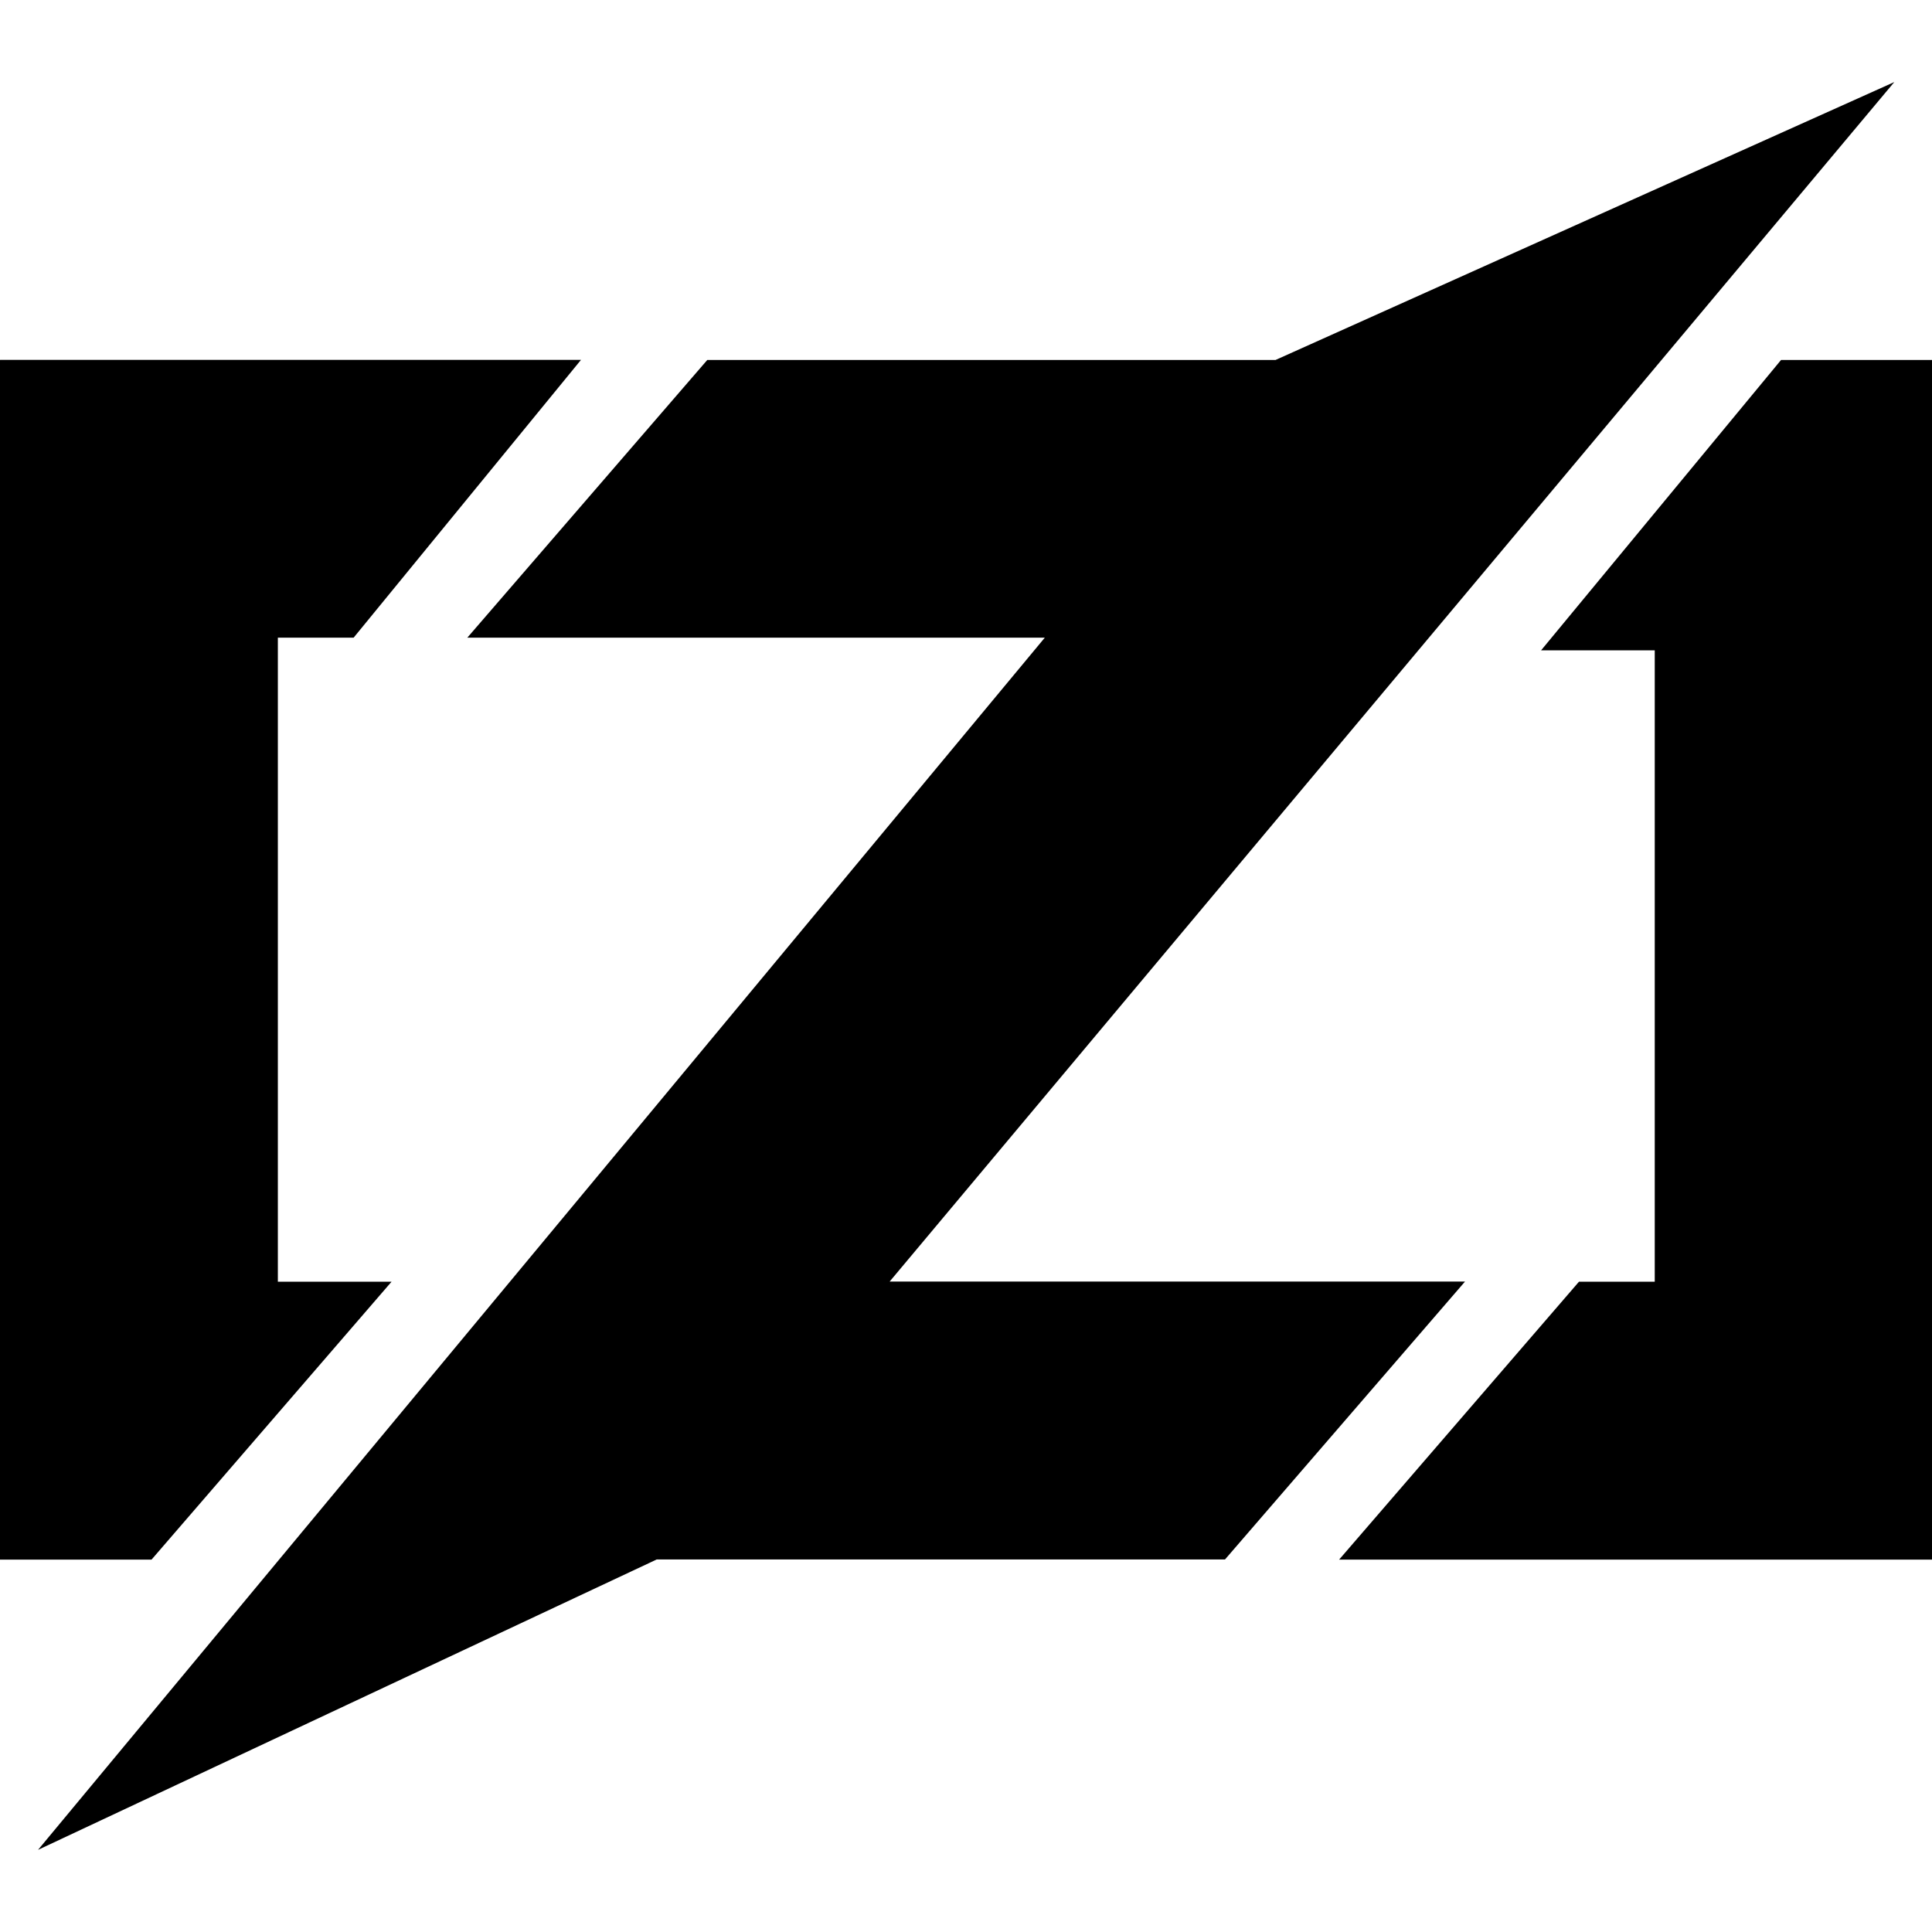 <svg version="1.1" viewBox="0 0 128 128" xmlns="http://www.w3.org/2000/svg"><path d="m125.5 5.438-40.99 18.41h-37.65l-15.9 18.4h38.26l-66.7 80.31 40.99-19.24h37.65l15.9-18.41h-38.12l66.57-79.48zm-125.5 18.41v79.48h10.04l15.9-18.41h-7.531v-42.67h5.02 0.002l0.002-0.006 15.06-18.4h-38.48zm118 0-15.9 19.24h7.531v41.83h-5.021l-15.89 18.41h39.32v-79.48h-10.04z"/></svg>

